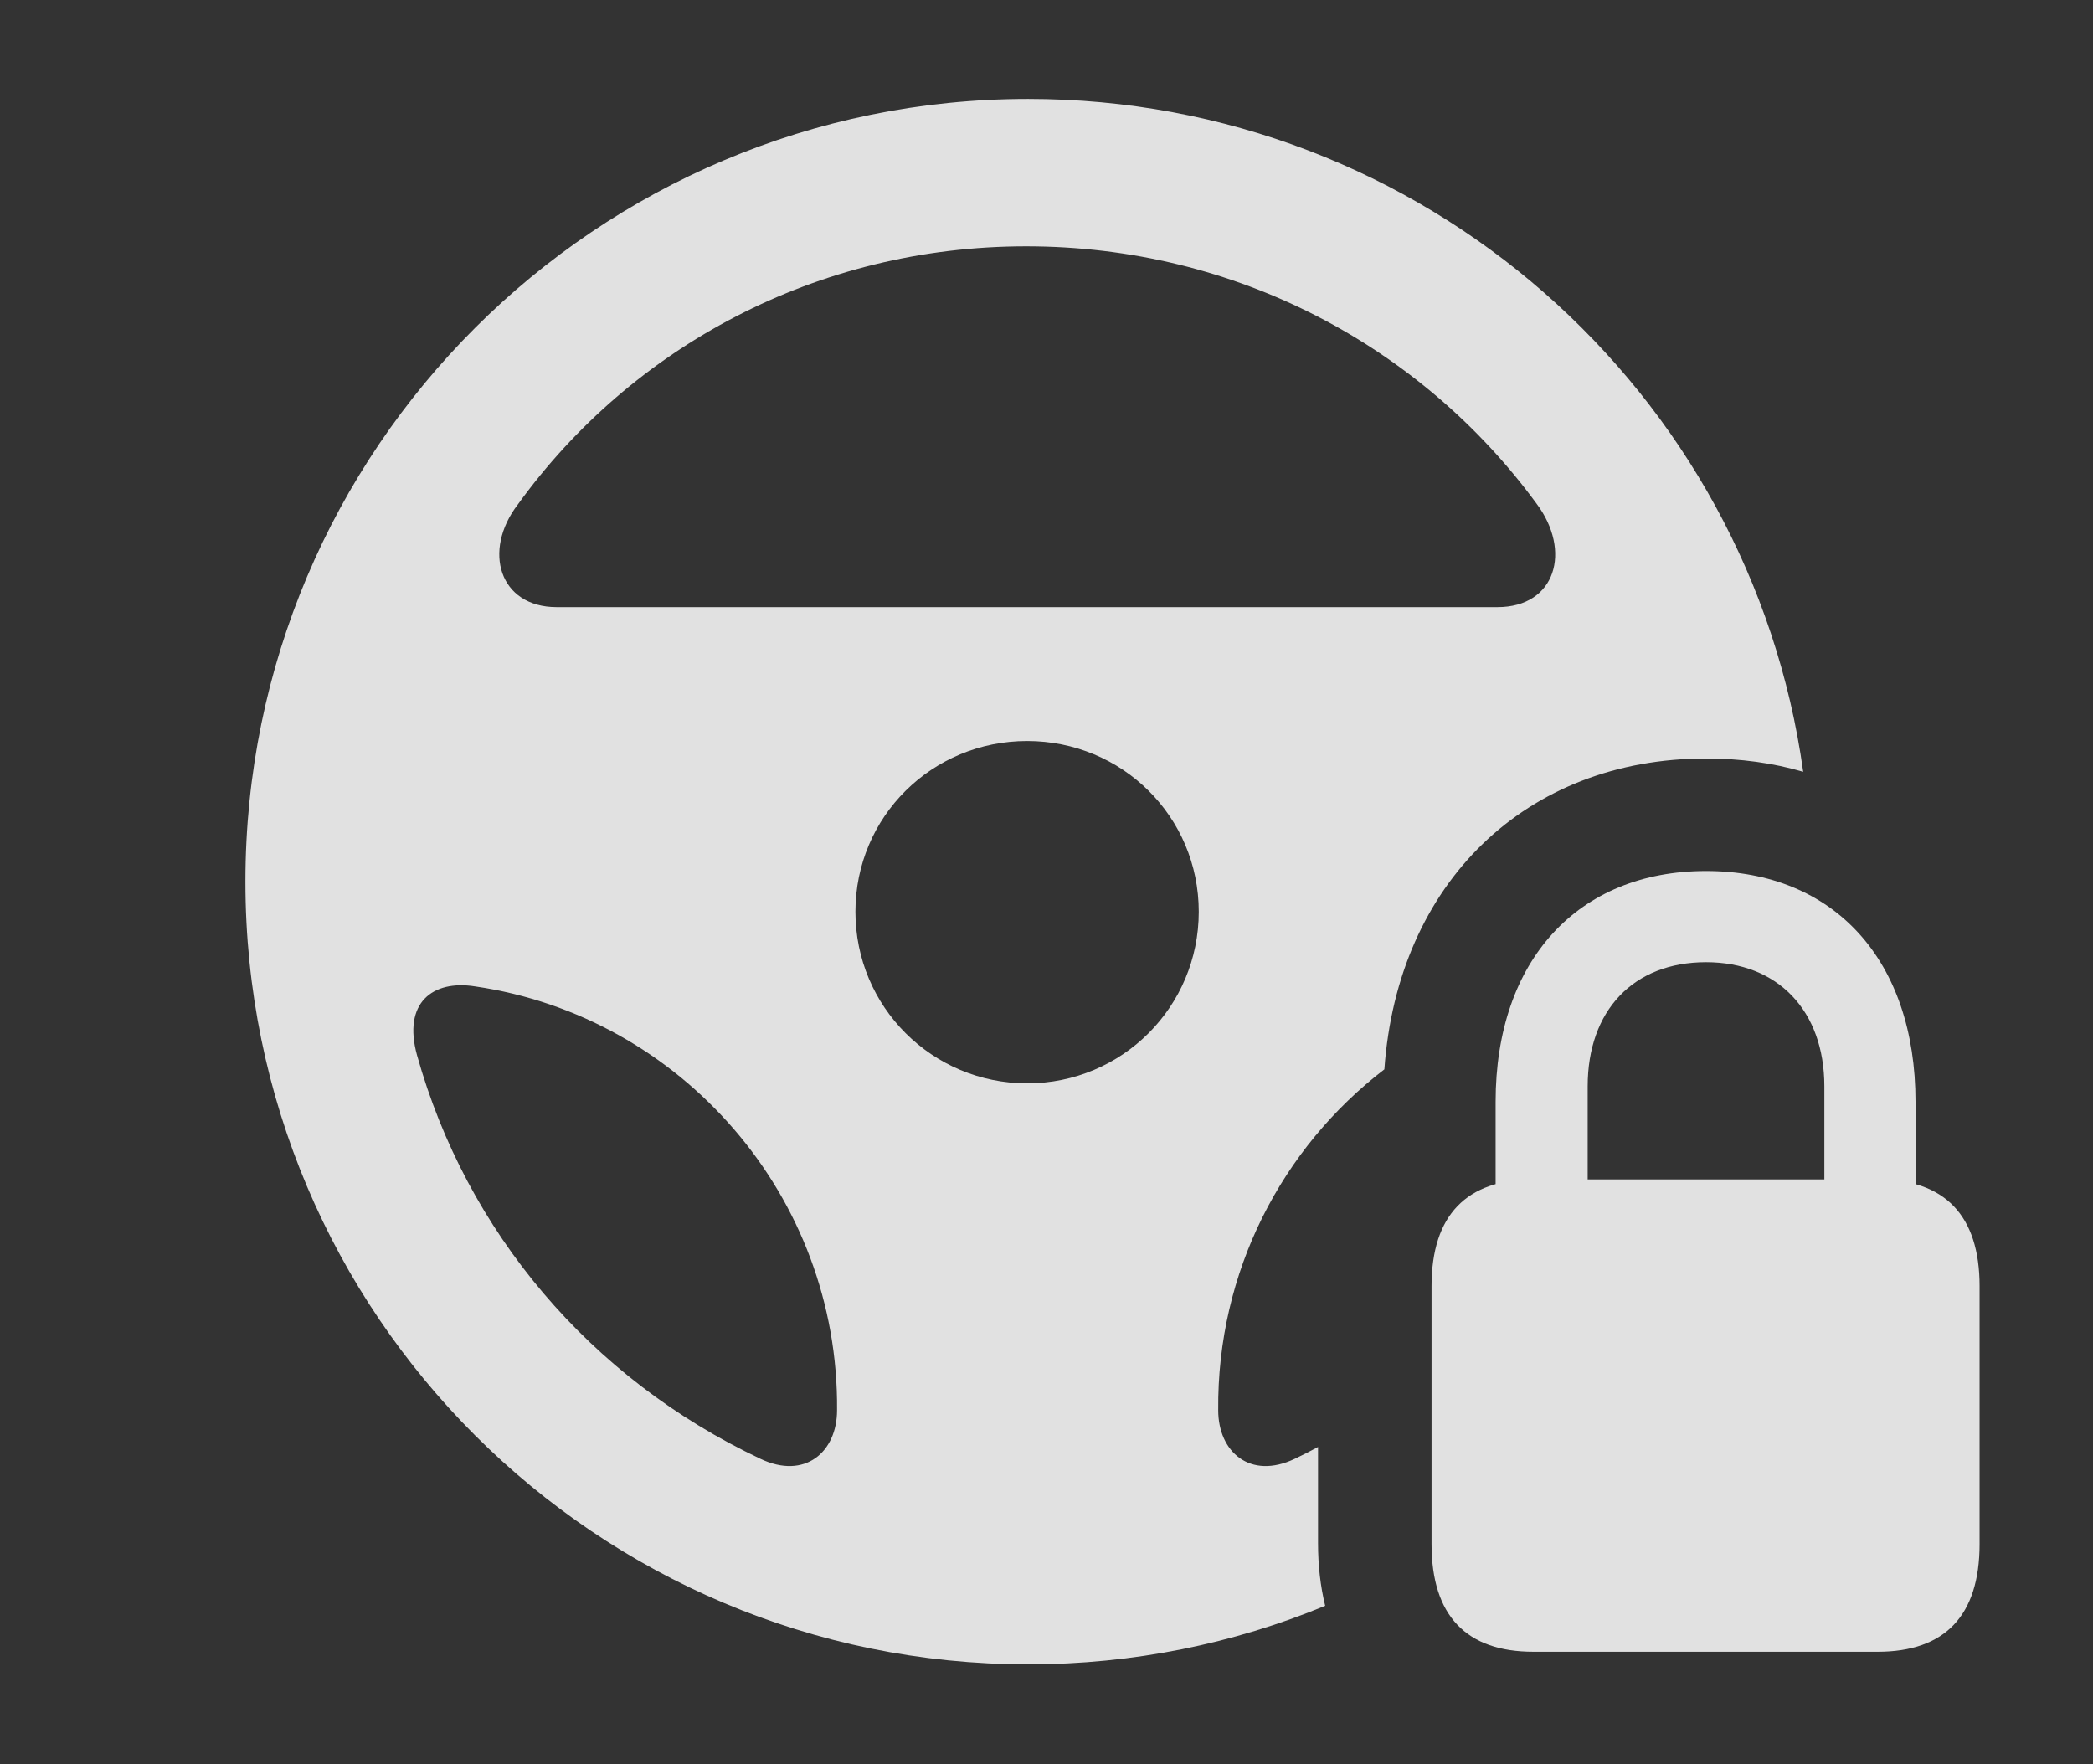<?xml version="1.0" encoding="UTF-8"?>
<!--Generator: Apple Native CoreSVG 326-->
<!DOCTYPE svg
PUBLIC "-//W3C//DTD SVG 1.1//EN"
       "http://www.w3.org/Graphics/SVG/1.1/DTD/svg11.dtd">
<svg version="1.1" xmlns="http://www.w3.org/2000/svg" xmlns:xlink="http://www.w3.org/1999/xlink" viewBox="0 0 21.074 17.764">
 <rect x="0" y="0" width="21.074" height="17.764" fill="#333333" stroke="none"/>
 <g>
  <rect height="17.764" opacity="0" width="21.074" x="0" y="0"/>
  <path d="M18.156 7.771C17.852 7.682 17.525 7.637 17.178 7.637C15.367 7.637 14.072 8.887 13.939 10.767C12.911 11.554 12.253 12.803 12.266 14.199C12.266 14.619 12.588 14.902 13.037 14.688C13.117 14.65 13.195 14.611 13.271 14.569L13.271 15.537C13.271 15.761 13.295 15.973 13.343 16.168C12.421 16.549 11.411 16.758 10.352 16.758C6.006 16.758 2.471 13.232 2.471 8.877C2.471 4.521 6.006 0.996 10.352 0.996C14.33 0.996 17.625 3.938 18.156 7.771ZM4.199 10.625C4.697 12.402 5.938 13.877 7.656 14.688C8.105 14.902 8.428 14.619 8.428 14.199C8.447 12.041 6.855 10.234 4.785 9.932C4.355 9.863 4.053 10.098 4.199 10.625ZM8.613 9.18C8.613 10.137 9.385 10.908 10.342 10.908C11.299 10.908 12.07 10.137 12.07 9.18C12.07 8.223 11.299 7.461 10.342 7.461C9.385 7.461 8.613 8.223 8.613 9.18ZM5.215 5.078C4.854 5.547 5.029 6.113 5.605 6.113L15.078 6.113C15.664 6.113 15.83 5.547 15.469 5.068C14.316 3.496 12.451 2.48 10.332 2.48C8.223 2.48 6.357 3.496 5.215 5.078Z" fill="white" fill-opacity="0.85"/>
  <path d="M15.44 16.631L18.906 16.631C19.58 16.631 19.932 16.27 19.932 15.547L19.932 12.949C19.932 12.236 19.58 11.875 18.906 11.875L15.44 11.875C14.766 11.875 14.414 12.236 14.414 12.949L14.414 15.547C14.414 16.27 14.766 16.631 15.44 16.631ZM15.059 12.529L15.986 12.529L15.986 10.938C15.986 10.176 16.445 9.688 17.178 9.688C17.9 9.688 18.369 10.176 18.369 10.938L18.369 12.529L19.287 12.529L19.287 11.094C19.287 9.668 18.467 8.77 17.178 8.77C15.889 8.77 15.059 9.668 15.059 11.094Z" fill="white" fill-opacity="0.85"/>
 </g>
</svg>
